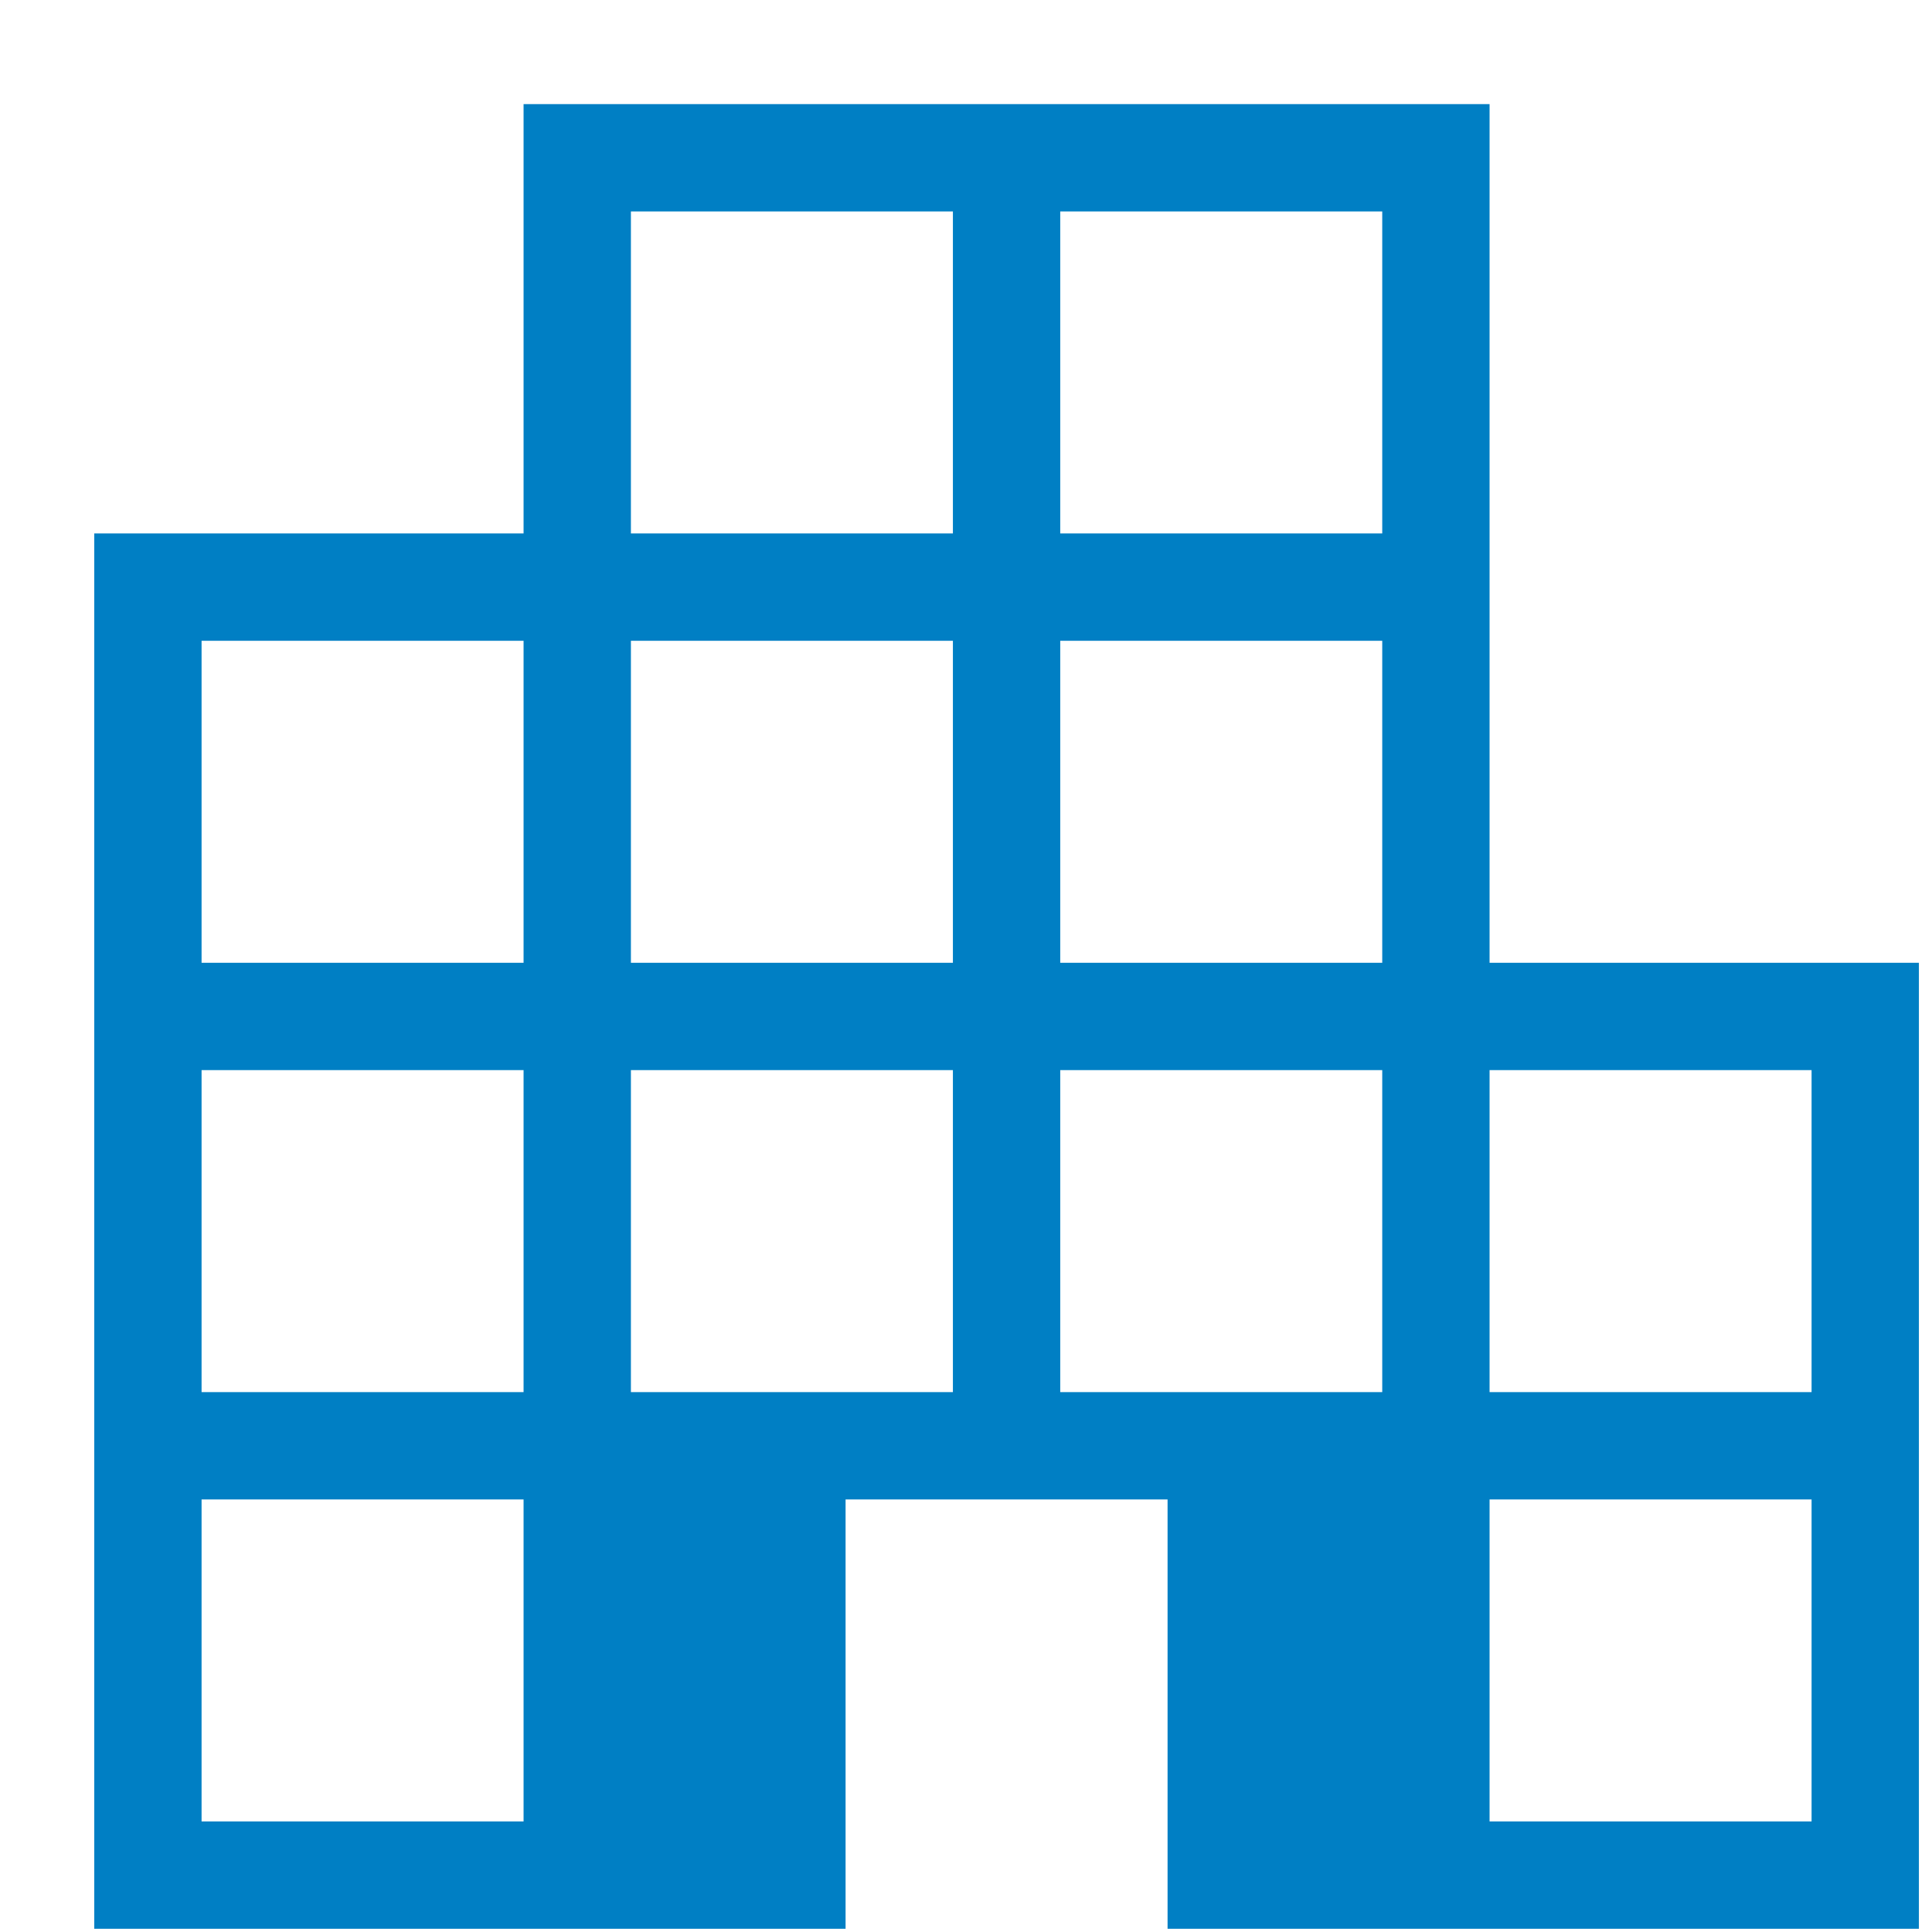 <svg width="9" height="9" viewBox="0 0 9 9" fill="none" xmlns="http://www.w3.org/2000/svg">
<path d="M0.439 8.985V2.485H2.439V0.485H6.939V4.485H8.939V8.985H5.439V6.985H3.939V8.985H0.439ZM0.939 8.485H2.439V6.985H0.939V8.485ZM0.939 6.485H2.439V4.985H0.939V6.485ZM0.939 4.485H2.439V2.985H0.939V4.485ZM2.939 6.485H4.439V4.985H2.939V6.485ZM2.939 4.485H4.439V2.985H2.939V4.485ZM2.939 2.485H4.439V0.985H2.939V2.485ZM4.939 6.485H6.439V4.985H4.939V6.485ZM4.939 4.485H6.439V2.985H4.939V4.485ZM4.939 2.485H6.439V0.985H4.939V2.485ZM6.939 8.485H8.439V6.985H6.939V8.485ZM6.939 6.485H8.439V4.985H6.939V6.485Z" fill="#007FC4"/>
</svg>
